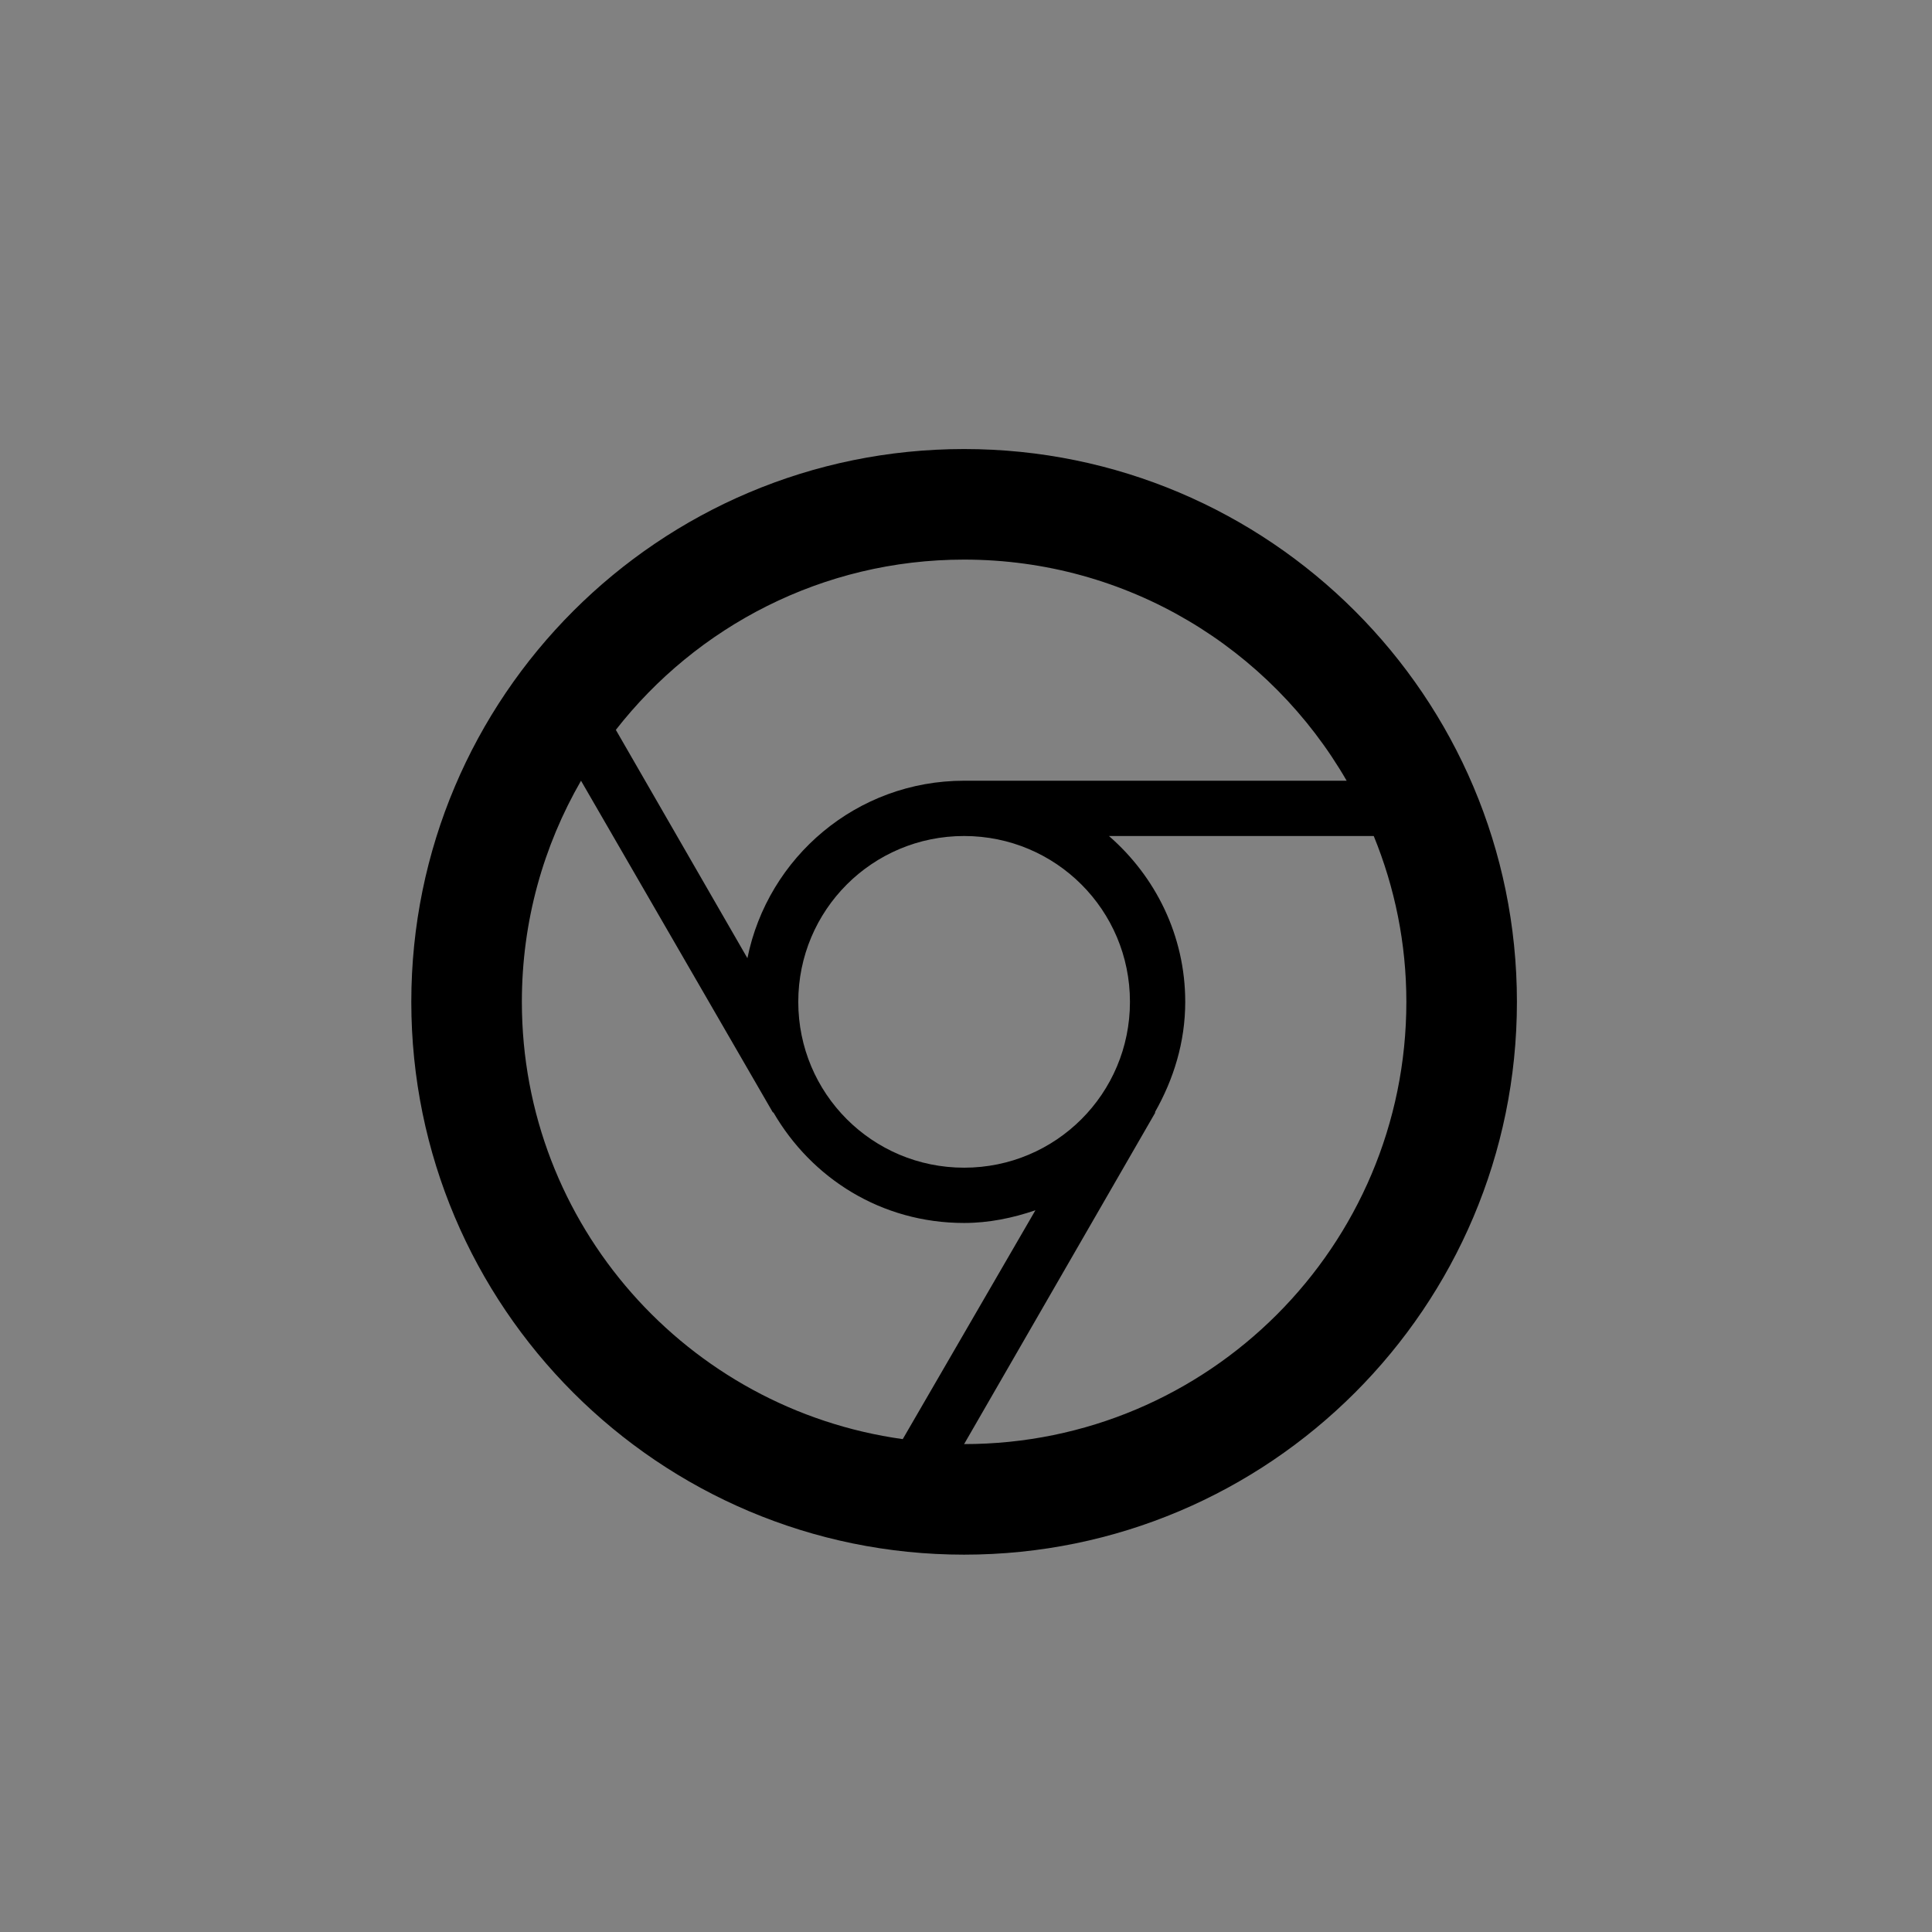 <?xml version="1.0" encoding="UTF-8"?>
<svg width="512px" height="512px" viewBox="0 0 512 512" version="1.1" xmlns="http://www.w3.org/2000/svg" xmlns:xlink="http://www.w3.org/1999/xlink">
    <rect x="0" y="0" width="512" height="512" fill="#808080" stroke="none"/>
    <!-- Generator: Sketch 60.1 (88133) - https://sketch.com -->
    <title>browser</title>
    <desc>Created with Sketch.</desc>
    <g id="Page-1" stroke="none" stroke-width="1" fill="none" fill-rule="evenodd">
        <g id="browser" fill-rule="nonzero">
            <rect id="invisible" fill-opacity="0.01" fill="#FFFFFF" x="0" y="0" width="512" height="512"></rect>
            <g id="google-chrome" transform="translate(109, 119)" fill="#000000">
                <path d="M146.5,263.7 L197.189,175.8 L197.042,175.8 C202.024,167.01 205.1,157.195 205.1,146.5 C205.1,128.92 197.189,113.245 184.883,102.55 L255.056,102.55 C260.623,116.174 263.7,130.971 263.7,146.5 C263.7,211.253 211.253,263.7 146.5,263.7 M29.3,146.5 C29.3,125.111 35.014,105.187 44.975,87.9 L95.811,175.8 L95.957,175.8 C106.066,193.233 124.525,205.1 146.5,205.1 C153.093,205.1 159.392,203.781 165.399,201.731 L130.238,262.382 C73.25,254.47 29.3,205.686 29.3,146.5 M190.45,146.5 C190.45,170.819 170.819,190.45 146.5,190.45 C122.181,190.45 102.55,170.819 102.55,146.5 C102.55,122.181 122.181,102.55 146.5,102.55 C170.819,102.55 190.45,122.181 190.45,146.5 M146.5,29.3 C189.864,29.3 227.661,52.886 247.878,87.9 L146.5,87.9 C118.079,87.9 94.493,108.117 89.072,134.927 L54.205,74.422 C75.594,47.026 108.996,29.3 146.5,29.3 M146.5,0 C65.632,0 0,65.632 0,146.5 C0,227.368 65.632,293 146.5,293 C227.368,293 293,227.368 293,146.5 C293,65.632 227.368,0 146.5,0 Z" id="Shape"></path>
            </g>
        </g>
    </g>
</svg>